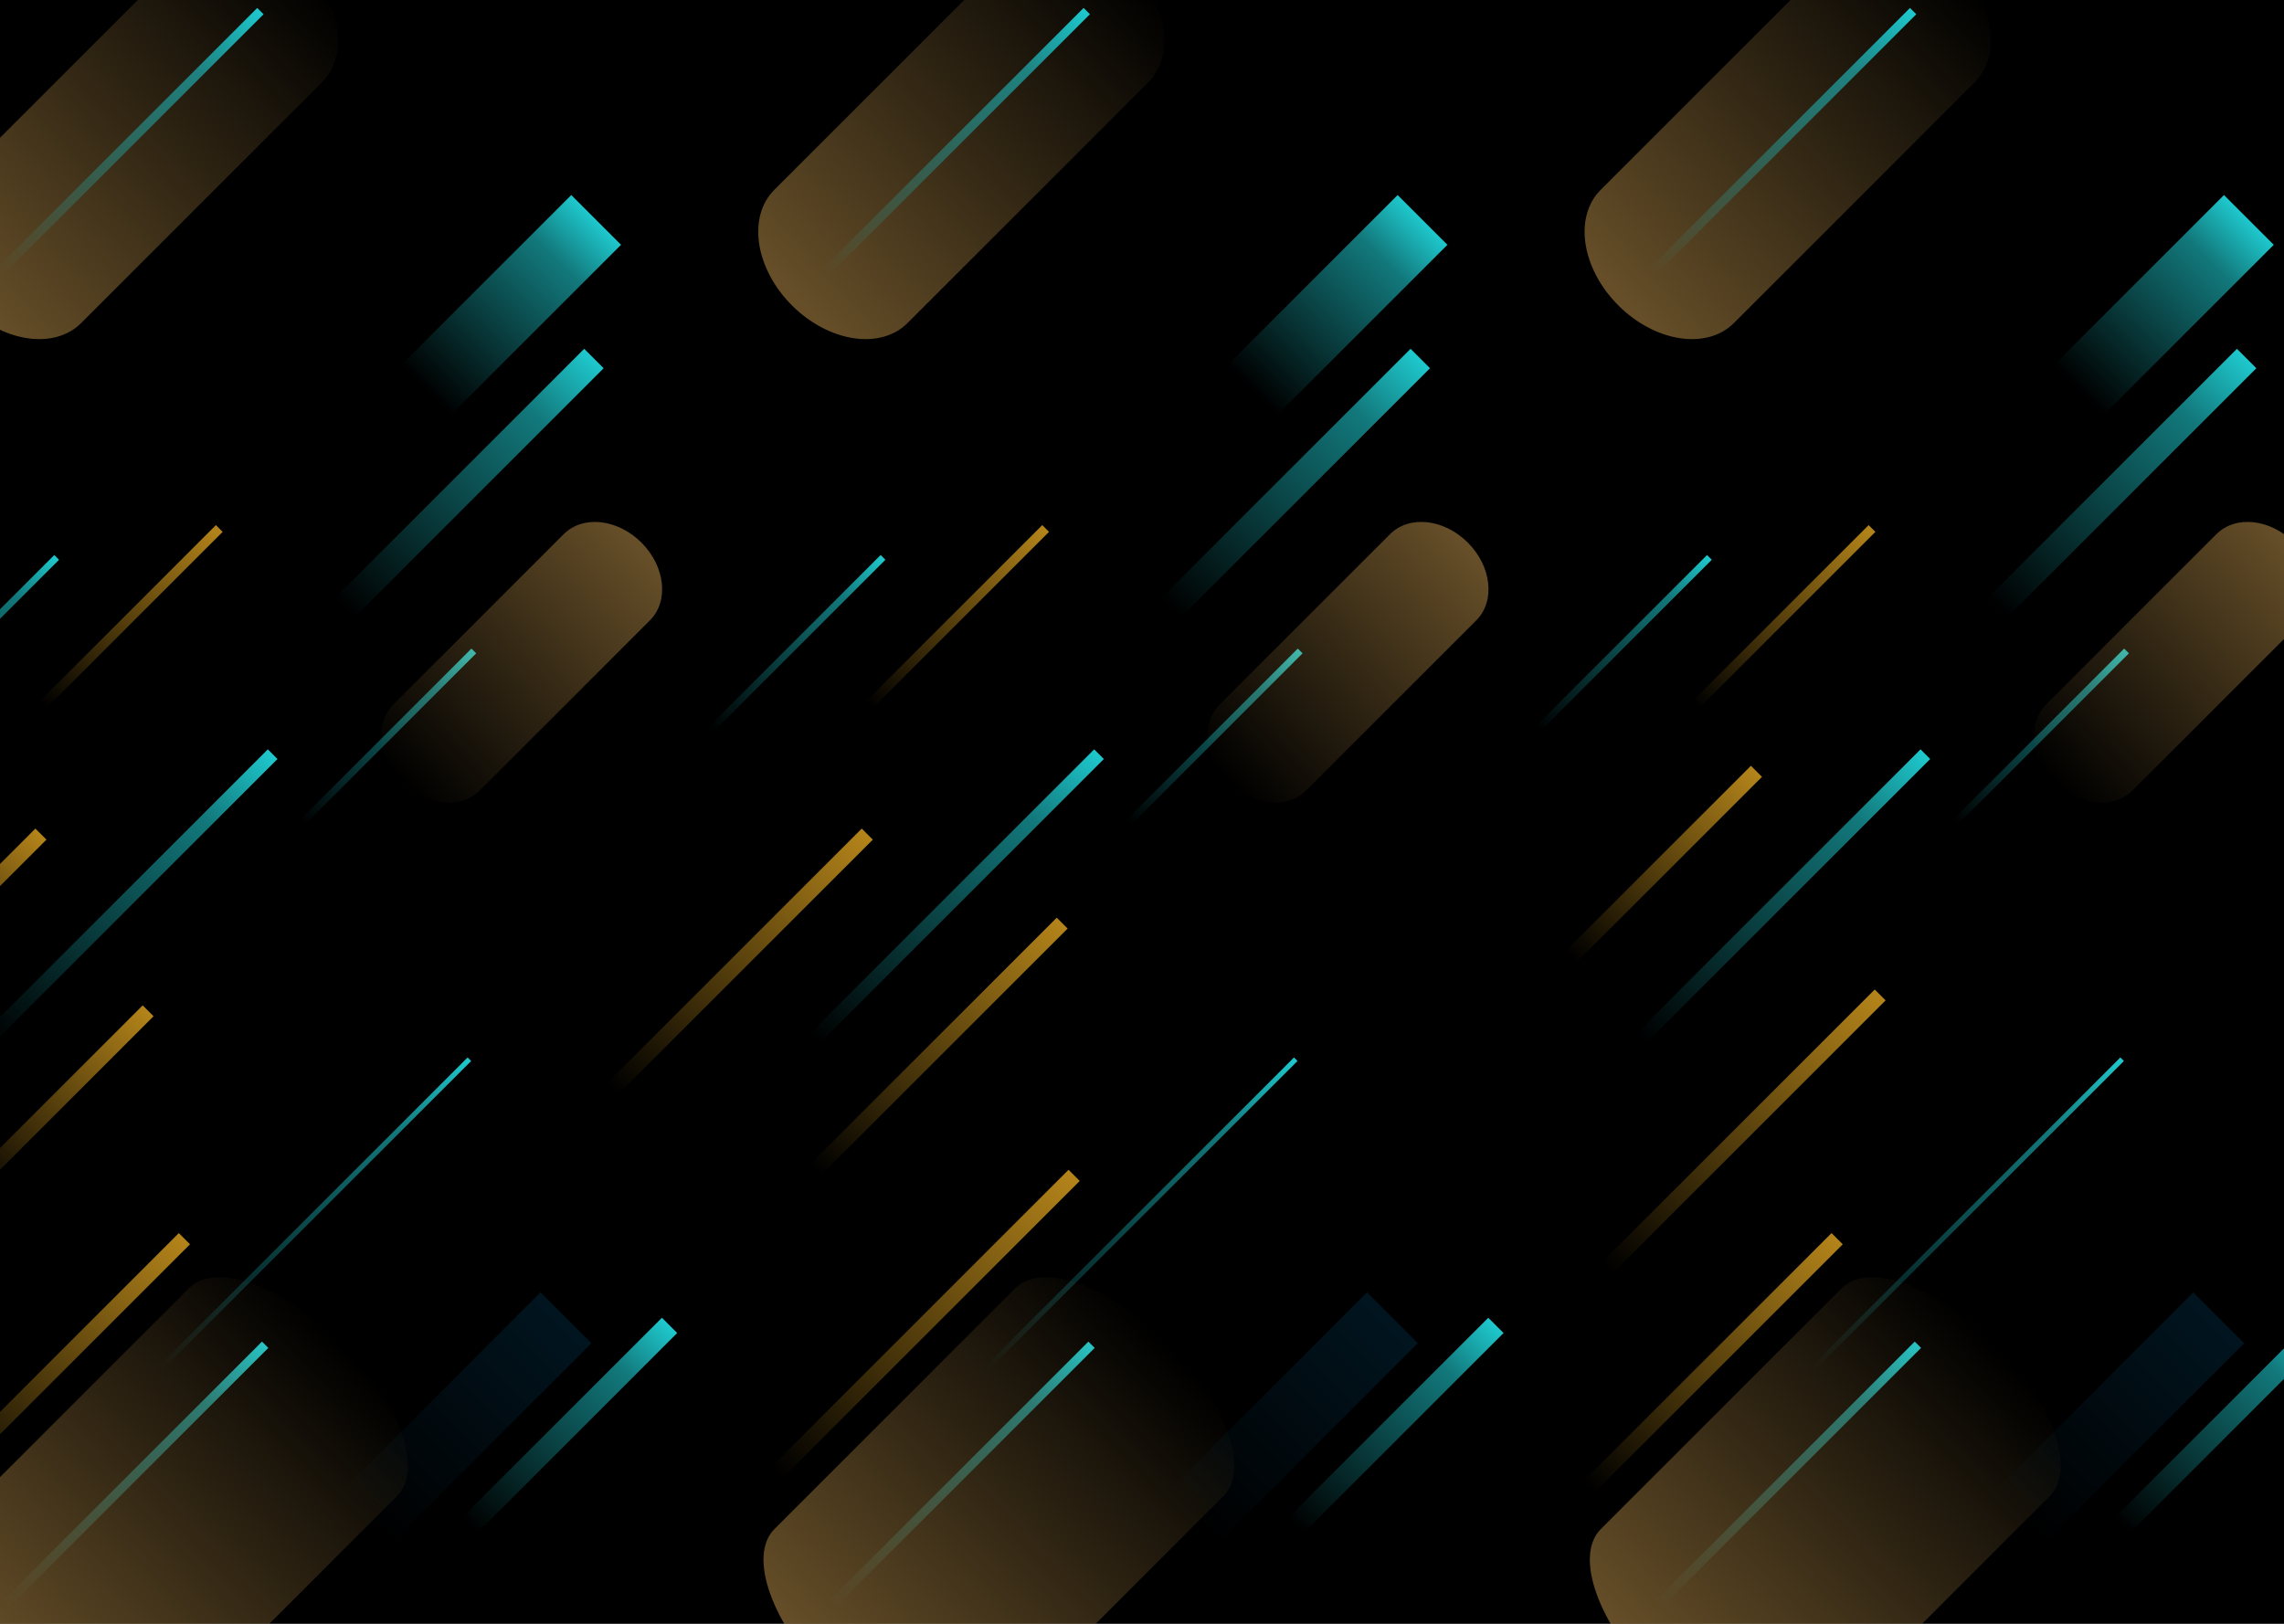 <svg width="1440" height="1024" viewBox="0 0 1440 1024" fill="none" xmlns="http://www.w3.org/2000/svg">
<g clip-path="url(#clip0_23_3)">
<rect width="1440" height="1024" fill="black"/>
<rect x="360.173" y="123" width="44.377" height="161.039" transform="rotate(45 360.173 123)" fill="url(#paint0_linear_23_3)"/>
<rect x="168.854" y="472.552" width="8.617" height="269.17" transform="rotate(45 168.854 472.552)" fill="url(#paint1_linear_23_3)"/>
<rect x="89.965" y="634" width="9.691" height="206" transform="rotate(45 89.965 634)" fill="url(#paint2_linear_23_3)"/>
<rect x="294.821" y="666.856" width="3.164" height="294.365" transform="rotate(45 294.821 666.856)" fill="url(#paint3_linear_23_3)"/>
<rect x="368.323" y="219.968" width="17.322" height="236.16" transform="rotate(45 368.323 219.968)" fill="url(#paint4_linear_23_3)"/>
<rect x="297.228" y="409" width="4.246" height="162.531" transform="rotate(45 297.228 409)" fill="url(#paint5_linear_23_3)"/>
<rect x="34.228" y="350" width="4.246" height="162.531" transform="rotate(45 34.228 350)" fill="url(#paint6_linear_23_3)"/>
<rect x="112.746" y="777.616" width="9.976" height="285.313" transform="rotate(45 112.746 777.616)" fill="url(#paint7_linear_23_3)"/>
<rect opacity="0.6" x="340.831" y="815" width="45.334" height="178.94" transform="rotate(45 340.831 815)" fill="url(#paint8_linear_23_3)"/>
<rect x="22.31" y="522.52" width="9.861" height="156.991" transform="rotate(45 22.31 522.52)" fill="url(#paint9_linear_23_3)"/>
<rect x="136.121" y="331.139" width="6.022" height="203.136" transform="rotate(45 136.121 331.139)" fill="url(#paint10_linear_23_3)"/>
<path d="M409.785 391.184L302.427 498.542C290.376 510.594 268.437 508.194 253.425 493.182C238.413 478.17 236.012 456.23 248.064 444.179L355.422 336.821C367.473 324.77 389.412 327.17 404.424 342.182C419.436 357.194 421.837 379.133 409.785 391.184Z" fill="url(#paint11_linear_23_3)"/>
<rect x="165.191" y="846.036" width="5.63" height="247.332" transform="rotate(45 165.191 846.036)" fill="url(#paint12_linear_23_3)"/>
<rect x="417.321" y="831" width="13.608" height="189.533" transform="rotate(45 417.321 831)" fill="url(#paint13_linear_23_3)"/>
<path d="M-32.725 964.244L119.132 812.387C136.179 795.34 179.355 810.879 215.569 847.093C251.783 883.307 267.322 926.483 250.275 943.53L98.418 1095.39C81.372 1112.43 38.196 1096.89 1.982 1060.68C-34.232 1024.47 -49.771 981.29 -32.725 964.244Z" fill="url(#paint14_linear_23_3)"/>
<path d="M-32.834 119.722L119.023 -32.135C136.07 -49.181 168.693 -44.196 191.889 -21C215.085 2.196 220.07 34.819 203.024 51.866L51.167 203.723C34.121 220.769 1.498 215.784 -21.699 192.588C-44.895 169.392 -49.88 136.769 -32.834 119.722Z" fill="url(#paint15_linear_23_3)"/>
<rect x="162.192" y="5" width="5.63" height="247.332" transform="rotate(45 162.192 5)" fill="url(#paint16_linear_23_3)"/>
<rect x="881.173" y="123" width="44.377" height="161.039" transform="rotate(45 881.173 123)" fill="url(#paint17_linear_23_3)"/>
<rect x="689.854" y="472.552" width="8.617" height="269.17" transform="rotate(45 689.854 472.552)" fill="url(#paint18_linear_23_3)"/>
<rect x="666.248" y="578.717" width="9.691" height="284.181" transform="rotate(45 666.248 578.717)" fill="url(#paint19_linear_23_3)"/>
<rect x="815.821" y="666.856" width="3.164" height="294.365" transform="rotate(45 815.821 666.856)" fill="url(#paint20_linear_23_3)"/>
<rect x="889.323" y="219.968" width="17.322" height="236.16" transform="rotate(45 889.323 219.968)" fill="url(#paint21_linear_23_3)"/>
<rect x="818.228" y="409" width="4.246" height="162.531" transform="rotate(45 818.228 409)" fill="url(#paint22_linear_23_3)"/>
<rect x="555.228" y="350" width="4.246" height="162.531" transform="rotate(45 555.228 350)" fill="url(#paint23_linear_23_3)"/>
<rect x="673.686" y="737.677" width="9.976" height="341.795" transform="rotate(45 673.686 737.677)" fill="url(#paint24_linear_23_3)"/>
<rect opacity="0.6" x="861.831" y="815" width="45.334" height="178.94" transform="rotate(45 861.831 815)" fill="url(#paint25_linear_23_3)"/>
<rect x="543.31" y="522.52" width="9.861" height="292.99" transform="rotate(45 543.31 522.52)" fill="url(#paint26_linear_23_3)"/>
<rect x="657.121" y="331.139" width="6.022" height="203.136" transform="rotate(45 657.121 331.139)" fill="url(#paint27_linear_23_3)"/>
<path d="M930.785 391.184L823.427 498.542C811.376 510.594 789.437 508.194 774.425 493.182C759.413 478.169 757.012 456.23 769.064 444.179L876.422 336.821C888.473 324.769 910.412 327.17 925.424 342.182C940.436 357.194 942.837 379.133 930.785 391.184Z" fill="url(#paint28_linear_23_3)"/>
<rect x="686.191" y="846.036" width="5.63" height="247.332" transform="rotate(45 686.191 846.036)" fill="url(#paint29_linear_23_3)"/>
<rect x="938.321" y="831" width="13.608" height="189.533" transform="rotate(45 938.321 831)" fill="url(#paint30_linear_23_3)"/>
<path d="M488.275 964.244L640.132 812.387C657.179 795.34 700.355 810.879 736.569 847.093C772.783 883.307 788.322 926.483 771.275 943.53L619.418 1095.39C602.372 1112.43 559.196 1096.89 522.982 1060.68C486.768 1024.47 471.229 981.29 488.275 964.244Z" fill="url(#paint31_linear_23_3)"/>
<path d="M488.166 119.722L640.023 -32.135C657.07 -49.181 689.693 -44.196 712.889 -21C736.085 2.196 741.07 34.819 724.024 51.866L572.167 203.723C555.121 220.769 522.498 215.784 499.301 192.588C476.105 169.391 471.12 136.768 488.166 119.722Z" fill="url(#paint32_linear_23_3)"/>
<rect x="683.192" y="5" width="5.63" height="247.332" transform="rotate(45 683.192 5)" fill="url(#paint33_linear_23_3)"/>
<rect x="1402.17" y="123" width="44.377" height="161.039" transform="rotate(45 1402.17 123)" fill="url(#paint34_linear_23_3)"/>
<rect x="1210.85" y="472.552" width="8.617" height="269.17" transform="rotate(45 1210.85 472.552)" fill="url(#paint35_linear_23_3)"/>
<rect x="1181.97" y="624" width="9.691" height="314.053" transform="rotate(45 1181.97 624)" fill="url(#paint36_linear_23_3)"/>
<rect x="1336.82" y="666.856" width="3.164" height="294.365" transform="rotate(45 1336.82 666.856)" fill="url(#paint37_linear_23_3)"/>
<rect x="1410.32" y="219.968" width="17.322" height="236.16" transform="rotate(45 1410.32 219.968)" fill="url(#paint38_linear_23_3)"/>
<rect x="1339.23" y="409" width="4.246" height="162.531" transform="rotate(45 1339.23 409)" fill="url(#paint39_linear_23_3)"/>
<rect x="1076.23" y="350" width="4.246" height="162.531" transform="rotate(45 1076.23 350)" fill="url(#paint40_linear_23_3)"/>
<rect x="1154.75" y="777.616" width="9.976" height="285.313" transform="rotate(45 1154.75 777.616)" fill="url(#paint41_linear_23_3)"/>
<rect opacity="0.6" x="1382.83" y="815" width="45.334" height="178.94" transform="rotate(45 1382.83 815)" fill="url(#paint42_linear_23_3)"/>
<rect x="1103.91" y="482.922" width="9.861" height="212.992" transform="rotate(45 1103.91 482.922)" fill="url(#paint43_linear_23_3)"/>
<rect x="1178.12" y="331.139" width="6.022" height="203.136" transform="rotate(45 1178.12 331.139)" fill="url(#paint44_linear_23_3)"/>
<path d="M1451.79 391.184L1344.43 498.542C1332.38 510.594 1310.44 508.194 1295.42 493.182C1280.41 478.17 1278.01 456.23 1290.06 444.179L1397.42 336.821C1409.47 324.77 1431.41 327.17 1446.42 342.182C1461.44 357.194 1463.84 379.133 1451.79 391.184Z" fill="url(#paint45_linear_23_3)"/>
<rect x="1207.19" y="846.036" width="5.63" height="247.332" transform="rotate(45 1207.19 846.036)" fill="url(#paint46_linear_23_3)"/>
<rect x="1459.32" y="831" width="13.608" height="189.533" transform="rotate(45 1459.32 831)" fill="url(#paint47_linear_23_3)"/>
<path d="M1009.28 964.244L1161.13 812.387C1178.18 795.34 1221.36 810.879 1257.57 847.093C1293.78 883.307 1309.32 926.483 1292.28 943.53L1140.42 1095.39C1123.37 1112.43 1080.2 1096.89 1043.98 1060.68C1007.77 1024.47 992.229 981.29 1009.28 964.244Z" fill="url(#paint48_linear_23_3)"/>
<path d="M1009.17 119.722L1161.02 -32.135C1178.07 -49.181 1210.69 -44.196 1233.89 -21C1257.08 2.196 1262.07 34.819 1245.02 51.866L1093.17 203.723C1076.12 220.769 1043.5 215.784 1020.3 192.588C997.105 169.392 992.12 136.769 1009.17 119.722Z" fill="url(#paint49_linear_23_3)"/>
<rect x="1204.19" y="5" width="5.63" height="247.332" transform="rotate(45 1204.19 5)" fill="url(#paint50_linear_23_3)"/>
</g>
<defs>
<linearGradient id="paint0_linear_23_3" x1="382.361" y1="123" x2="383.066" y2="274.589" gradientUnits="userSpaceOnUse">
<stop stop-color="#1EC8CD"/>
<stop offset="0.232" stop-color="#1EC8CD" stop-opacity="0.602"/>
<stop offset="1" stop-color="#1EC8CD" stop-opacity="0"/>
</linearGradient>
<linearGradient id="paint1_linear_23_3" x1="173.162" y1="472.552" x2="183.286" y2="725.528" gradientUnits="userSpaceOnUse">
<stop stop-color="#1EC8CD"/>
<stop offset="0.232" stop-color="#1EC8CD" stop-opacity="0.602"/>
<stop offset="1" stop-color="#1EC8CD" stop-opacity="0"/>
</linearGradient>
<linearGradient id="paint2_linear_23_3" x1="94.853" y1="567.648" x2="97.328" y2="793.569" gradientUnits="userSpaceOnUse">
<stop stop-color="#FFBB25"/>
<stop offset="1" stop-color="#FFBB25" stop-opacity="0"/>
</linearGradient>
<linearGradient id="paint3_linear_23_3" x1="296.403" y1="666.856" x2="328.964" y2="940.073" gradientUnits="userSpaceOnUse">
<stop stop-color="#1EC8CD"/>
<stop offset="0.232" stop-color="#1EC8CD" stop-opacity="0.602"/>
<stop offset="1" stop-color="#1EC8CD" stop-opacity="0"/>
</linearGradient>
<linearGradient id="paint4_linear_23_3" x1="376.984" y1="219.968" x2="380.866" y2="442.207" gradientUnits="userSpaceOnUse">
<stop stop-color="#1EC8CD"/>
<stop offset="0.232" stop-color="#1EC8CD" stop-opacity="0.602"/>
<stop offset="1" stop-color="#1EC8CD" stop-opacity="0"/>
</linearGradient>
<linearGradient id="paint5_linear_23_3" x1="299.351" y1="409" x2="306.835" y2="561.63" gradientUnits="userSpaceOnUse">
<stop stop-color="#1EC8CD"/>
<stop offset="0.232" stop-color="#1EC8CD" stop-opacity="0.602"/>
<stop offset="1" stop-color="#1EC8CD" stop-opacity="0"/>
</linearGradient>
<linearGradient id="paint6_linear_23_3" x1="36.351" y1="350" x2="43.835" y2="502.63" gradientUnits="userSpaceOnUse">
<stop stop-color="#1EC8CD"/>
<stop offset="0.232" stop-color="#1EC8CD" stop-opacity="0.602"/>
<stop offset="1" stop-color="#1EC8CD" stop-opacity="0"/>
</linearGradient>
<linearGradient id="paint7_linear_23_3" x1="117.779" y1="685.718" x2="122.39" y2="998.591" gradientUnits="userSpaceOnUse">
<stop stop-color="#FFBB25"/>
<stop offset="1" stop-color="#FFBB25" stop-opacity="0"/>
</linearGradient>
<linearGradient id="paint8_linear_23_3" x1="363.498" y1="815" x2="363.498" y2="993.94" gradientUnits="userSpaceOnUse">
<stop stop-color="#022335"/>
<stop offset="1" stop-color="#022335" stop-opacity="0"/>
</linearGradient>
<linearGradient id="paint9_linear_23_3" x1="27.285" y1="471.954" x2="28.697" y2="644.135" gradientUnits="userSpaceOnUse">
<stop stop-color="#FFBB25"/>
<stop offset="1" stop-color="#FFBB25" stop-opacity="0"/>
</linearGradient>
<linearGradient id="paint10_linear_23_3" x1="139.158" y1="265.71" x2="143.03" y2="488.449" gradientUnits="userSpaceOnUse">
<stop stop-color="#FFBB25"/>
<stop offset="1" stop-color="#FFBB25" stop-opacity="0"/>
</linearGradient>
<linearGradient id="paint11_linear_23_3" x1="501.684" y1="251.182" x2="246.285" y2="485.396" gradientUnits="userSpaceOnUse">
<stop stop-color="#A78142"/>
<stop offset="1" stop-color="#A78142" stop-opacity="0"/>
</linearGradient>
<linearGradient id="paint12_linear_23_3" x1="168.006" y1="846.036" x2="181.07" y2="1078.12" gradientUnits="userSpaceOnUse">
<stop stop-color="#1EC8CD"/>
<stop offset="0.232" stop-color="#1EC8CD" stop-opacity="0.602"/>
<stop offset="1" stop-color="#1EC8CD" stop-opacity="0"/>
</linearGradient>
<linearGradient id="paint13_linear_23_3" x1="424.125" y1="831" x2="427.307" y2="1009.36" gradientUnits="userSpaceOnUse">
<stop stop-color="#1EC8CD"/>
<stop offset="0.232" stop-color="#1EC8CD" stop-opacity="0.602"/>
<stop offset="1" stop-color="#1EC8CD" stop-opacity="0"/>
</linearGradient>
<linearGradient id="paint14_linear_23_3" x1="-138.714" y1="1186.27" x2="216.783" y2="848.37" gradientUnits="userSpaceOnUse">
<stop stop-color="#A78142"/>
<stop offset="1" stop-color="#A78142" stop-opacity="0"/>
</linearGradient>
<linearGradient id="paint15_linear_23_3" x1="-159.68" y1="320.896" x2="200.421" y2="-11.764" gradientUnits="userSpaceOnUse">
<stop stop-color="#A78142"/>
<stop offset="1" stop-color="#A78142" stop-opacity="0"/>
</linearGradient>
<linearGradient id="paint16_linear_23_3" x1="165.006" y1="5" x2="178.07" y2="237.089" gradientUnits="userSpaceOnUse">
<stop stop-color="#1EC8CD"/>
<stop offset="0.232" stop-color="#1EC8CD" stop-opacity="0.602"/>
<stop offset="1" stop-color="#1EC8CD" stop-opacity="0"/>
</linearGradient>
<linearGradient id="paint17_linear_23_3" x1="903.361" y1="123" x2="904.066" y2="274.589" gradientUnits="userSpaceOnUse">
<stop stop-color="#1EC8CD"/>
<stop offset="0.232" stop-color="#1EC8CD" stop-opacity="0.602"/>
<stop offset="1" stop-color="#1EC8CD" stop-opacity="0"/>
</linearGradient>
<linearGradient id="paint18_linear_23_3" x1="694.162" y1="472.552" x2="704.286" y2="725.528" gradientUnits="userSpaceOnUse">
<stop stop-color="#1EC8CD"/>
<stop offset="0.232" stop-color="#1EC8CD" stop-opacity="0.602"/>
<stop offset="1" stop-color="#1EC8CD" stop-opacity="0"/>
</linearGradient>
<linearGradient id="paint19_linear_23_3" x1="671.136" y1="487.183" x2="675.845" y2="798.812" gradientUnits="userSpaceOnUse">
<stop stop-color="#FFBB25"/>
<stop offset="1" stop-color="#FFBB25" stop-opacity="0"/>
</linearGradient>
<linearGradient id="paint20_linear_23_3" x1="817.403" y1="666.856" x2="849.964" y2="940.073" gradientUnits="userSpaceOnUse">
<stop stop-color="#1EC8CD"/>
<stop offset="0.232" stop-color="#1EC8CD" stop-opacity="0.602"/>
<stop offset="1" stop-color="#1EC8CD" stop-opacity="0"/>
</linearGradient>
<linearGradient id="paint21_linear_23_3" x1="897.984" y1="219.968" x2="901.866" y2="442.207" gradientUnits="userSpaceOnUse">
<stop stop-color="#1EC8CD"/>
<stop offset="0.232" stop-color="#1EC8CD" stop-opacity="0.602"/>
<stop offset="1" stop-color="#1EC8CD" stop-opacity="0"/>
</linearGradient>
<linearGradient id="paint22_linear_23_3" x1="820.351" y1="409" x2="827.835" y2="561.63" gradientUnits="userSpaceOnUse">
<stop stop-color="#1EC8CD"/>
<stop offset="0.232" stop-color="#1EC8CD" stop-opacity="0.602"/>
<stop offset="1" stop-color="#1EC8CD" stop-opacity="0"/>
</linearGradient>
<linearGradient id="paint23_linear_23_3" x1="557.351" y1="350" x2="564.835" y2="502.63" gradientUnits="userSpaceOnUse">
<stop stop-color="#1EC8CD"/>
<stop offset="0.232" stop-color="#1EC8CD" stop-opacity="0.602"/>
<stop offset="1" stop-color="#1EC8CD" stop-opacity="0"/>
</linearGradient>
<linearGradient id="paint24_linear_23_3" x1="678.718" y1="627.586" x2="685.335" y2="1002.36" gradientUnits="userSpaceOnUse">
<stop stop-color="#FFBB25"/>
<stop offset="1" stop-color="#FFBB25" stop-opacity="0"/>
</linearGradient>
<linearGradient id="paint25_linear_23_3" x1="884.498" y1="815" x2="884.498" y2="993.94" gradientUnits="userSpaceOnUse">
<stop stop-color="#022335"/>
<stop offset="1" stop-color="#022335" stop-opacity="0"/>
</linearGradient>
<linearGradient id="paint26_linear_23_3" x1="548.285" y1="428.149" x2="553.204" y2="749.435" gradientUnits="userSpaceOnUse">
<stop stop-color="#FFBB25"/>
<stop offset="1" stop-color="#FFBB25" stop-opacity="0"/>
</linearGradient>
<linearGradient id="paint27_linear_23_3" x1="660.158" y1="265.71" x2="664.03" y2="488.448" gradientUnits="userSpaceOnUse">
<stop stop-color="#FFBB25"/>
<stop offset="1" stop-color="#FFBB25" stop-opacity="0"/>
</linearGradient>
<linearGradient id="paint28_linear_23_3" x1="1022.68" y1="251.182" x2="767.285" y2="485.396" gradientUnits="userSpaceOnUse">
<stop stop-color="#A78142"/>
<stop offset="1" stop-color="#A78142" stop-opacity="0"/>
</linearGradient>
<linearGradient id="paint29_linear_23_3" x1="689.006" y1="846.036" x2="702.07" y2="1078.12" gradientUnits="userSpaceOnUse">
<stop stop-color="#1EC8CD"/>
<stop offset="0.232" stop-color="#1EC8CD" stop-opacity="0.602"/>
<stop offset="1" stop-color="#1EC8CD" stop-opacity="0"/>
</linearGradient>
<linearGradient id="paint30_linear_23_3" x1="945.125" y1="831" x2="948.307" y2="1009.36" gradientUnits="userSpaceOnUse">
<stop stop-color="#1EC8CD"/>
<stop offset="0.232" stop-color="#1EC8CD" stop-opacity="0.602"/>
<stop offset="1" stop-color="#1EC8CD" stop-opacity="0"/>
</linearGradient>
<linearGradient id="paint31_linear_23_3" x1="382.286" y1="1186.27" x2="737.783" y2="848.37" gradientUnits="userSpaceOnUse">
<stop stop-color="#A78142"/>
<stop offset="1" stop-color="#A78142" stop-opacity="0"/>
</linearGradient>
<linearGradient id="paint32_linear_23_3" x1="361.32" y1="320.896" x2="721.421" y2="-11.764" gradientUnits="userSpaceOnUse">
<stop stop-color="#A78142"/>
<stop offset="1" stop-color="#A78142" stop-opacity="0"/>
</linearGradient>
<linearGradient id="paint33_linear_23_3" x1="686.006" y1="5" x2="699.07" y2="237.089" gradientUnits="userSpaceOnUse">
<stop stop-color="#1EC8CD"/>
<stop offset="0.232" stop-color="#1EC8CD" stop-opacity="0.602"/>
<stop offset="1" stop-color="#1EC8CD" stop-opacity="0"/>
</linearGradient>
<linearGradient id="paint34_linear_23_3" x1="1424.36" y1="123" x2="1425.07" y2="274.589" gradientUnits="userSpaceOnUse">
<stop stop-color="#1EC8CD"/>
<stop offset="0.232" stop-color="#1EC8CD" stop-opacity="0.602"/>
<stop offset="1" stop-color="#1EC8CD" stop-opacity="0"/>
</linearGradient>
<linearGradient id="paint35_linear_23_3" x1="1215.16" y1="472.552" x2="1225.29" y2="725.528" gradientUnits="userSpaceOnUse">
<stop stop-color="#1EC8CD"/>
<stop offset="0.232" stop-color="#1EC8CD" stop-opacity="0.602"/>
<stop offset="1" stop-color="#1EC8CD" stop-opacity="0"/>
</linearGradient>
<linearGradient id="paint36_linear_23_3" x1="1186.85" y1="522.845" x2="1192.6" y2="867.212" gradientUnits="userSpaceOnUse">
<stop stop-color="#FFBB25"/>
<stop offset="1" stop-color="#FFBB25" stop-opacity="0"/>
</linearGradient>
<linearGradient id="paint37_linear_23_3" x1="1338.4" y1="666.856" x2="1370.96" y2="940.073" gradientUnits="userSpaceOnUse">
<stop stop-color="#1EC8CD"/>
<stop offset="0.232" stop-color="#1EC8CD" stop-opacity="0.602"/>
<stop offset="1" stop-color="#1EC8CD" stop-opacity="0"/>
</linearGradient>
<linearGradient id="paint38_linear_23_3" x1="1418.98" y1="219.968" x2="1422.87" y2="442.207" gradientUnits="userSpaceOnUse">
<stop stop-color="#1EC8CD"/>
<stop offset="0.232" stop-color="#1EC8CD" stop-opacity="0.602"/>
<stop offset="1" stop-color="#1EC8CD" stop-opacity="0"/>
</linearGradient>
<linearGradient id="paint39_linear_23_3" x1="1341.35" y1="409" x2="1348.84" y2="561.63" gradientUnits="userSpaceOnUse">
<stop stop-color="#1EC8CD"/>
<stop offset="0.232" stop-color="#1EC8CD" stop-opacity="0.602"/>
<stop offset="1" stop-color="#1EC8CD" stop-opacity="0"/>
</linearGradient>
<linearGradient id="paint40_linear_23_3" x1="1078.35" y1="350" x2="1085.84" y2="502.63" gradientUnits="userSpaceOnUse">
<stop stop-color="#1EC8CD"/>
<stop offset="0.232" stop-color="#1EC8CD" stop-opacity="0.602"/>
<stop offset="1" stop-color="#1EC8CD" stop-opacity="0"/>
</linearGradient>
<linearGradient id="paint41_linear_23_3" x1="1159.78" y1="685.718" x2="1164.39" y2="998.591" gradientUnits="userSpaceOnUse">
<stop stop-color="#FFBB25"/>
<stop offset="1" stop-color="#FFBB25" stop-opacity="0"/>
</linearGradient>
<linearGradient id="paint42_linear_23_3" x1="1405.5" y1="815" x2="1405.5" y2="993.94" gradientUnits="userSpaceOnUse">
<stop stop-color="#022335"/>
<stop offset="1" stop-color="#022335" stop-opacity="0"/>
</linearGradient>
<linearGradient id="paint43_linear_23_3" x1="1108.88" y1="414.318" x2="1111.48" y2="647.905" gradientUnits="userSpaceOnUse">
<stop stop-color="#FFBB25"/>
<stop offset="1" stop-color="#FFBB25" stop-opacity="0"/>
</linearGradient>
<linearGradient id="paint44_linear_23_3" x1="1181.16" y1="265.71" x2="1185.03" y2="488.449" gradientUnits="userSpaceOnUse">
<stop stop-color="#FFBB25"/>
<stop offset="1" stop-color="#FFBB25" stop-opacity="0"/>
</linearGradient>
<linearGradient id="paint45_linear_23_3" x1="1543.68" y1="251.182" x2="1288.29" y2="485.396" gradientUnits="userSpaceOnUse">
<stop stop-color="#A78142"/>
<stop offset="1" stop-color="#A78142" stop-opacity="0"/>
</linearGradient>
<linearGradient id="paint46_linear_23_3" x1="1210.01" y1="846.036" x2="1223.07" y2="1078.12" gradientUnits="userSpaceOnUse">
<stop stop-color="#1EC8CD"/>
<stop offset="0.232" stop-color="#1EC8CD" stop-opacity="0.602"/>
<stop offset="1" stop-color="#1EC8CD" stop-opacity="0"/>
</linearGradient>
<linearGradient id="paint47_linear_23_3" x1="1466.12" y1="831" x2="1469.31" y2="1009.36" gradientUnits="userSpaceOnUse">
<stop stop-color="#1EC8CD"/>
<stop offset="0.232" stop-color="#1EC8CD" stop-opacity="0.602"/>
<stop offset="1" stop-color="#1EC8CD" stop-opacity="0"/>
</linearGradient>
<linearGradient id="paint48_linear_23_3" x1="903.286" y1="1186.27" x2="1258.78" y2="848.37" gradientUnits="userSpaceOnUse">
<stop stop-color="#A78142"/>
<stop offset="1" stop-color="#A78142" stop-opacity="0"/>
</linearGradient>
<linearGradient id="paint49_linear_23_3" x1="882.32" y1="320.896" x2="1242.42" y2="-11.764" gradientUnits="userSpaceOnUse">
<stop stop-color="#A78142"/>
<stop offset="1" stop-color="#A78142" stop-opacity="0"/>
</linearGradient>
<linearGradient id="paint50_linear_23_3" x1="1207.01" y1="5" x2="1220.07" y2="237.089" gradientUnits="userSpaceOnUse">
<stop stop-color="#1EC8CD"/>
<stop offset="0.232" stop-color="#1EC8CD" stop-opacity="0.602"/>
<stop offset="1" stop-color="#1EC8CD" stop-opacity="0"/>
</linearGradient>
<clipPath id="clip0_23_3">
<rect width="1440" height="1024" fill="white"/>
</clipPath>
</defs>
</svg>
